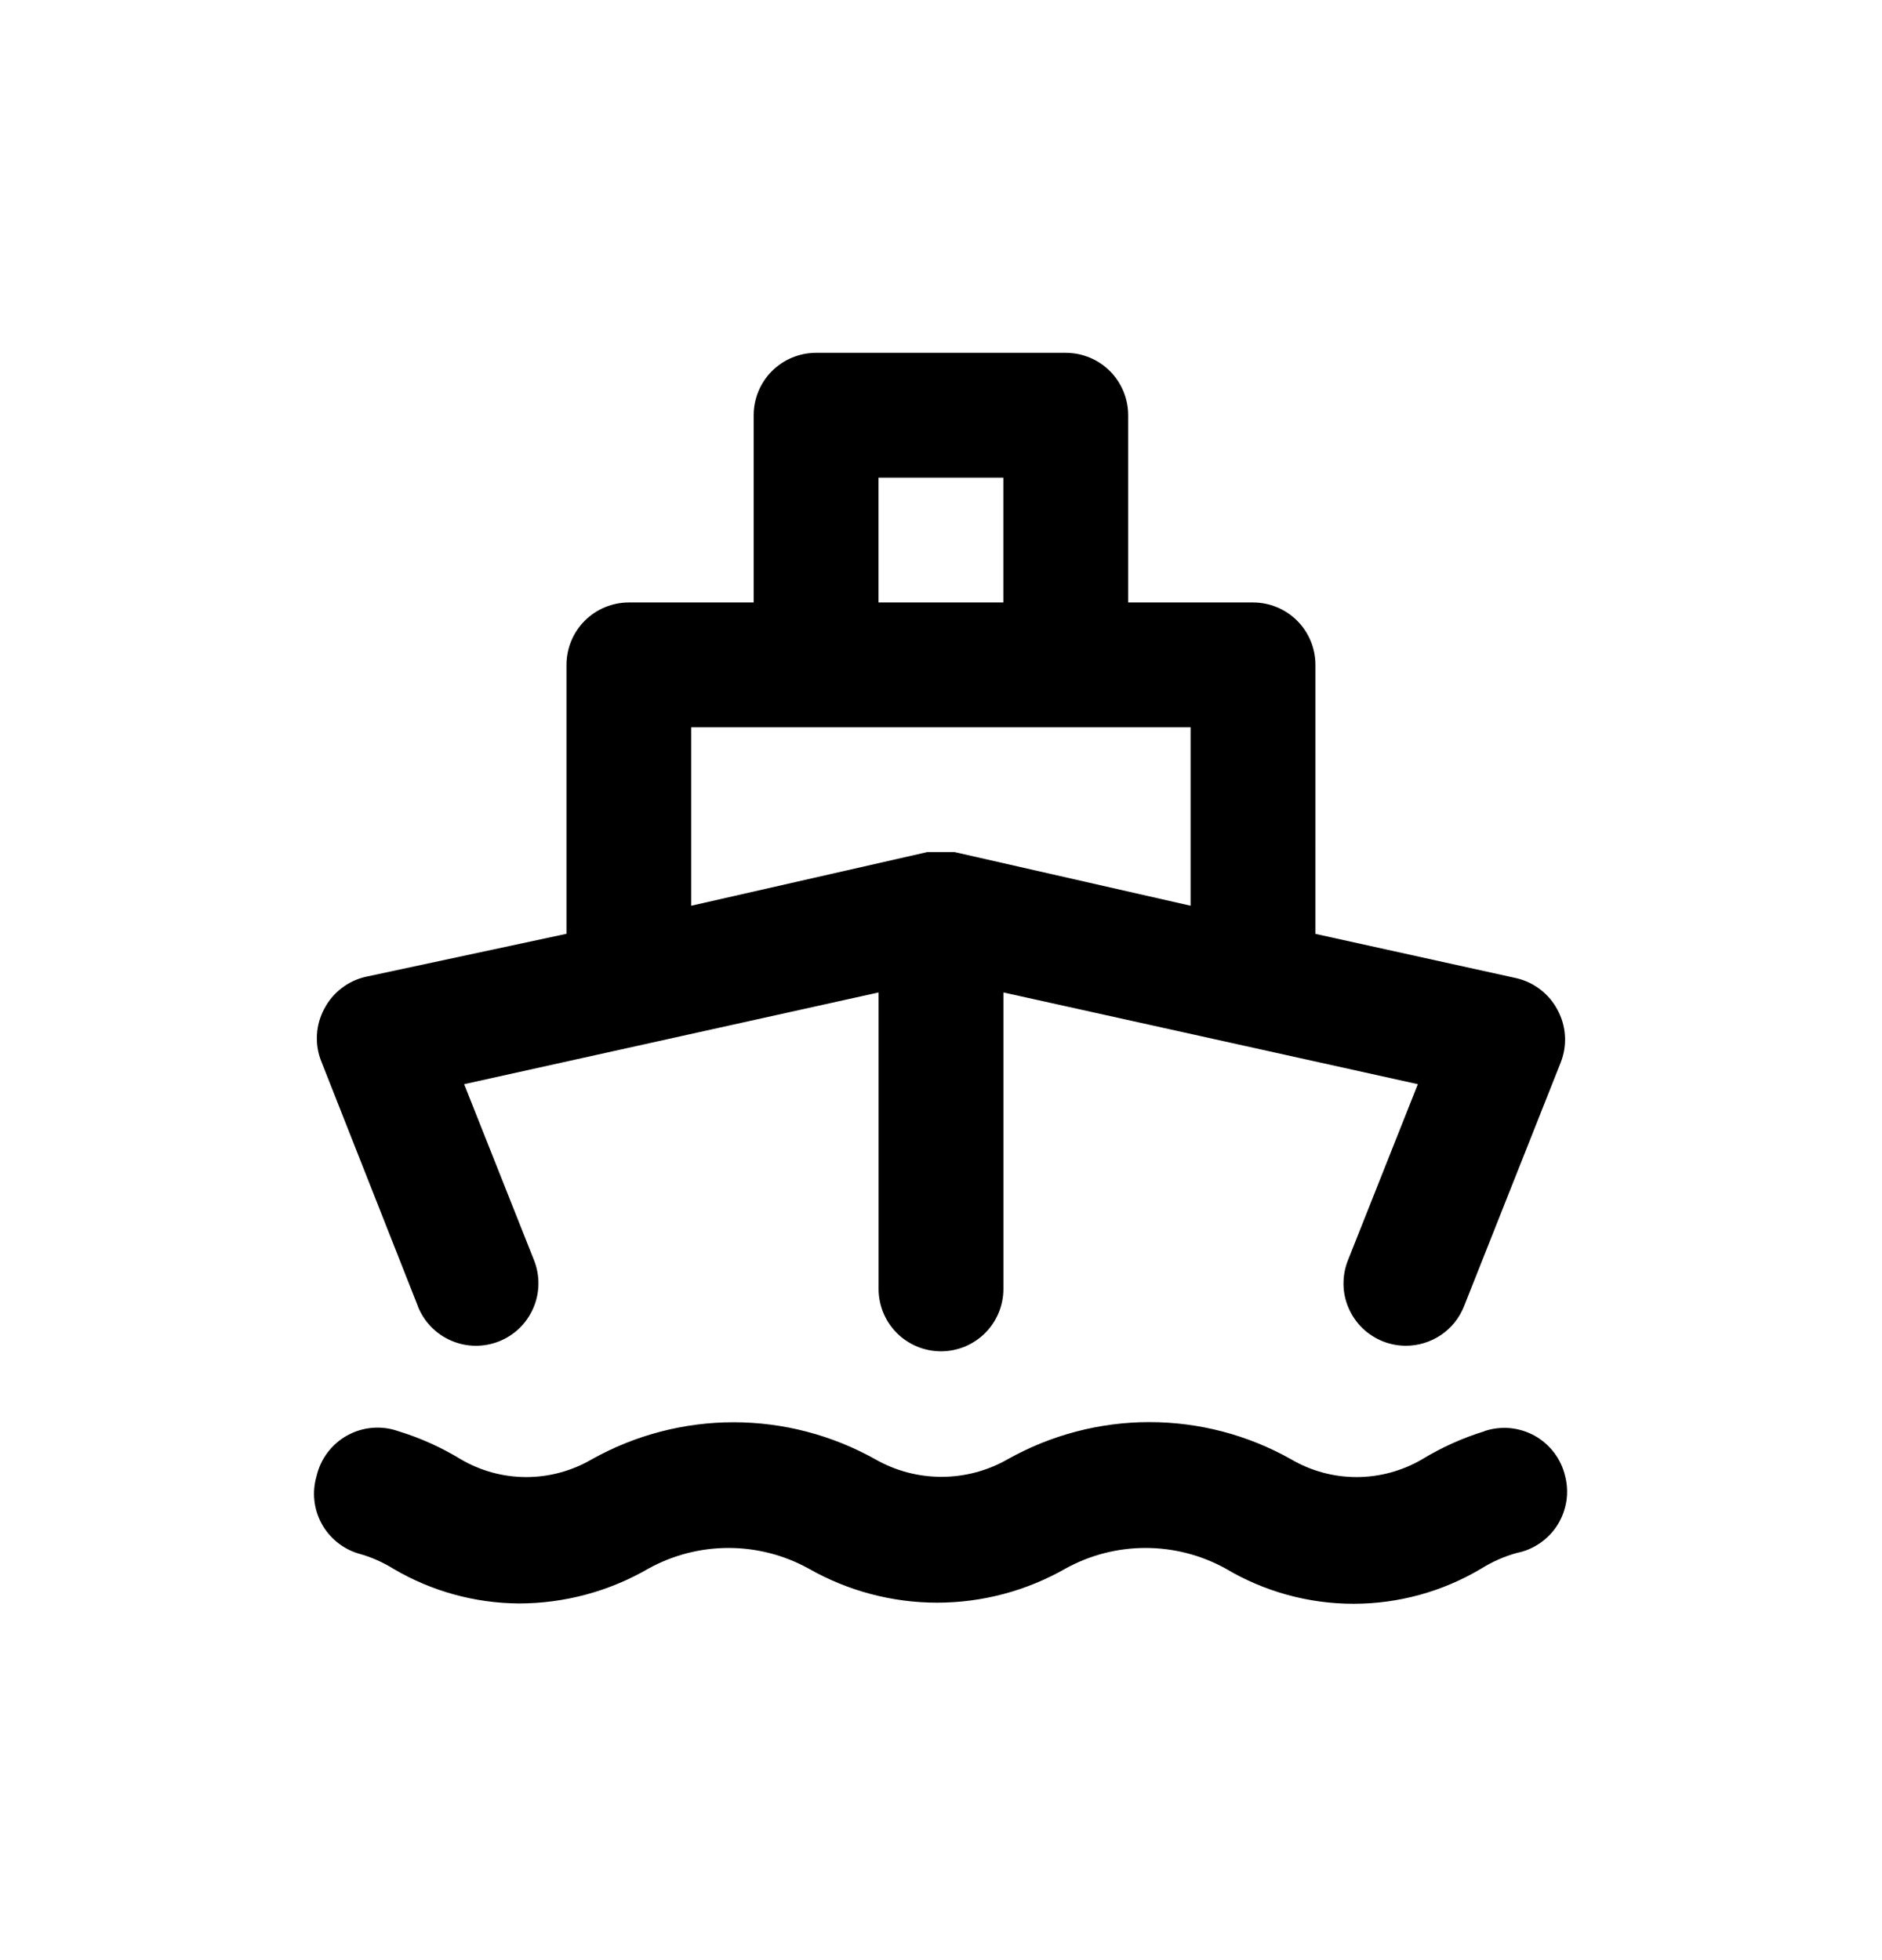 <svg width="24" height="25" fill="none" xmlns="http://www.w3.org/2000/svg">
	<path d="M5.329 16.662c.078.196.231.354.425.437.194.084.413.087.61.009s.354-.231.437-.425c.084-.194.087-.413.009-.61l-.891-2.245 5.285-1.17v3.781c0 .211.084.414.233.563.149.149.352.233.563.233.211 0 .414-.084.563-.233.149-.149.233-.352.233-.563v-3.781l5.285 1.17-.891 2.245c-.039.097-.058.201-.057.306.001.105.023.208.065.304.041.096.101.183.176.256.075.073.164.13.261.169.094.037.194.056.294.056.159 0.0.315-.048.447-.137.132-.089.234-.216.293-.364l1.234-3.112c.042-.108.061-.223.054-.339-.007-.116-.039-.228-.094-.33-.053-.102-.128-.19-.218-.26-.091-.07-.195-.12-.307-.146l-2.563-.565V8.48c0-.211-.084-.414-.233-.563-.149-.149-.352-.233-.563-.233H14.387V5.296c0-.211-.084-.414-.233-.563-.149-.149-.352-.233-.563-.233h-3.184c-.211 0-.414.084-.563.233-.149.149-.233.352-.233.563v2.388H8.02c-.211 0-.414.084-.563.233-.149.149-.233.352-.233.563v3.43l-2.563.549c-.112.026-.216.075-.307.146-.091.07-.165.159-.218.26-.055.102-.087.214-.094.33-.007.115.011.231.054.339l1.234 3.128ZM11.203 6.092h1.592v1.592h-1.592V6.092ZM8.815 9.276H15.183v2.276l-3.009-.684h-.35l-3.009.684V9.276ZM18.932 18.254c-.279.086-.547.206-.796.358-.254.148-.542.227-.836.227-.294 0-.582-.078-.836-.227-.551-.311-1.174-.474-1.807-.474-.633 0-1.255.164-1.807.474-.257.147-.548.224-.844.224-.296 0-.587-.077-.844-.224-.552-.309-1.174-.472-1.807-.472-.633 0-1.255.163-1.807.472-.254.148-.542.227-.836.227-.294 0-.582-.078-.836-.227-.249-.152-.517-.273-.796-.358-.106-.038-.219-.052-.331-.043-.112.009-.221.042-.319.096-.099.054-.184.129-.252.218-.068.09-.116.193-.141.302-.059.202-.037.418.063.603.1.185.269.323.47.384.16.043.313.111.454.199.483.283 1.032.434 1.592.438.582 0 1.153-.154 1.656-.446.312-.172.662-.262 1.019-.262.356 0 .707.09 1.019.262.499.285 1.065.436 1.64.436.575 0 1.14-.15 1.64-.436.312-.172.662-.262 1.019-.262.356 0 .707.09 1.019.262.493.294 1.057.45 1.632.45s1.138-.155 1.632-.45c.141-.088.293-.155.454-.199.106-.021.206-.064.295-.126.089-.061.164-.14.222-.232.057-.092.095-.194.112-.301s.011-.216-.016-.321c-.025-.108-.073-.209-.139-.297-.067-.088-.151-.162-.247-.216-.097-.054-.203-.087-.314-.098-.11-.01-.221.002-.326.037Z" fill="current" />
</svg>
